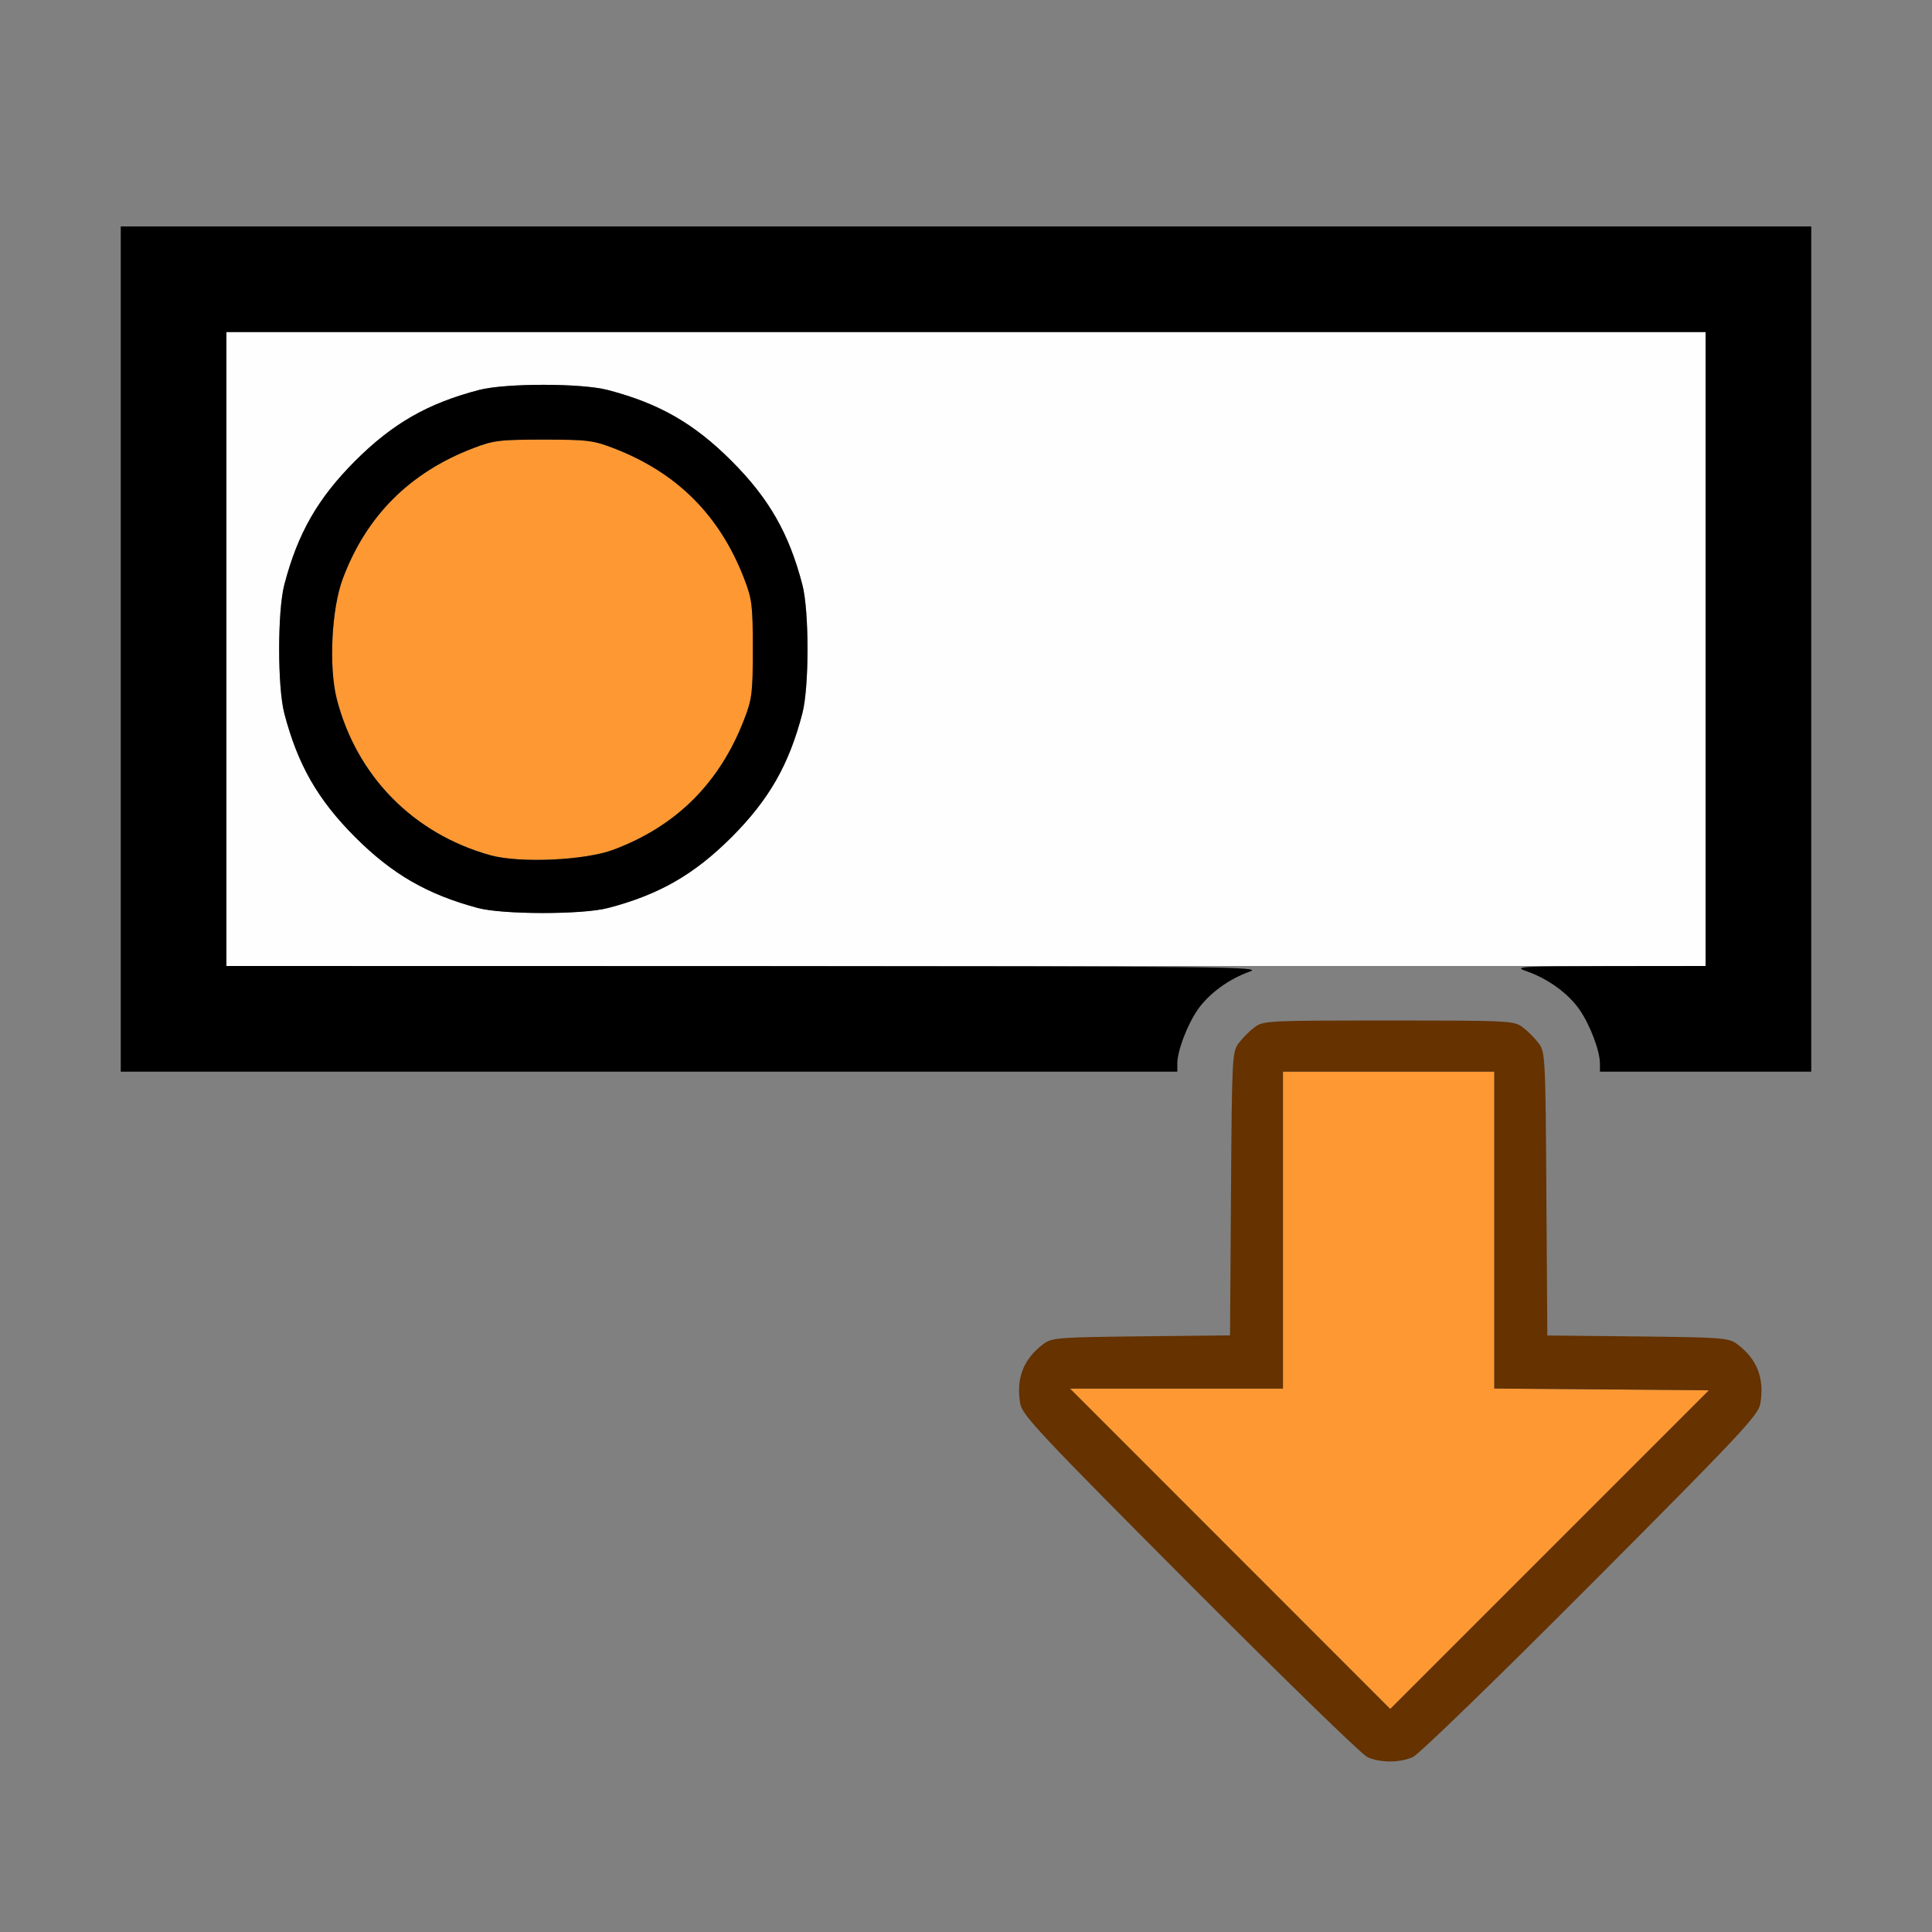 <?xml version="1.0" encoding="UTF-8" standalone="no"?>
<!-- Created with Inkscape (http://www.inkscape.org/) -->

<svg
   version="1.1"
   id="svg2"
   width="1600"
   height="1600"
   viewBox="0 0 1600 1600"
   sodipodi:docname="clear_track.svg"
   inkscape:version="1.2.2 (732a01da63, 2022-12-09)"
   xmlns:inkscape="http://www.inkscape.org/namespaces/inkscape"
   xmlns:sodipodi="http://sodipodi.sourceforge.net/DTD/sodipodi-0.dtd"
   xmlns="http://www.w3.org/2000/svg"
   xmlns:svg="http://www.w3.org/2000/svg"
   xmlns:rdf="http://www.w3.org/1999/02/22-rdf-syntax-ns#"
   xmlns:cc="http://creativecommons.org/ns#"
   xmlns:dc="http://purl.org/dc/elements/1.1/">
  <rect x="0" y="0" width="1600" height="1600" fill="#808080" stroke="none"/>
  <defs
     id="defs6" />
  <sodipodi:namedview
     pagecolor="#808080"
     bordercolor="#666666"
     borderopacity="1"
     objecttolerance="10"
     gridtolerance="10"
     guidetolerance="10"
     inkscape:pageopacity="0"
     inkscape:pageshadow="2"
     inkscape:window-width="1993"
     inkscape:window-height="1009"
     id="namedview4"
     showgrid="false"
     inkscape:zoom="0.5"
     inkscape:cx="3"
     inkscape:cy="8"
     inkscape:window-x="-8"
     inkscape:window-y="-8"
     inkscape:window-maximized="1"
     inkscape:current-layer="CLEAR_TRACK"
     inkscape:showpageshadow="0"
     inkscape:pagecheckerboard="true"
     inkscape:deskcolor="#d1d1d1" />
  <g
     id="CLEAR_TRACK"
     transform="matrix(87.5,0,0,87.5,100,100)"
     style="stroke-width:0.011">
    <path
       style="fill:none;stroke-width:0"
       d="M 0,12.5 V 9 h 4.996 4.996 l 0.019,-0.139 c 0.043,-0.315 0.268,-0.619 0.568,-0.768 l 0.156,-0.077 H 12 13.266 l 0.156,0.077 c 0.3,0.148 0.524,0.452 0.568,0.768 L 14.008,9 H 15.004 16 V 12.5 16 H 8 0 Z m 12.228,2.988 c 0.057,-0.025 0.78,-0.725 1.684,-1.633 1.402,-1.407 1.586,-1.603 1.605,-1.708 0.043,-0.239 -0.028,-0.425 -0.217,-0.567 -0.081,-0.061 -0.134,-0.065 -0.942,-0.074 l -0.856,-0.009 -0.009,-1.34 C 13.485,8.859 13.482,8.814 13.42,8.731 13.385,8.683 13.317,8.615 13.269,8.58 13.186,8.518 13.146,8.516 12,8.516 c -1.146,0 -1.186,0.002 -1.269,0.064 -0.047,0.035 -0.115,0.103 -0.151,0.151 -0.062,0.084 -0.065,0.129 -0.073,1.426 l -0.009,1.34 -0.841,0.009 c -0.792,0.009 -0.846,0.013 -0.927,0.074 -0.189,0.141 -0.26,0.327 -0.217,0.567 0.019,0.105 0.203,0.301 1.605,1.708 0.871,0.874 1.626,1.608 1.678,1.632 0.122,0.055 0.305,0.056 0.431,0.001 z M 0,0.5 V 0 h 8 8 V 0.5 1 H 8 0 Z"
       id="path827"
       inkscape:connector-curvature="0" />
    <path
       style="fill:#fefefe;stroke-width:0"
       d="M 1,5 V 2 h 7 7 V 5 8 H 8 1 Z M 4.609,7.452 C 5.095,7.325 5.425,7.136 5.781,6.781 6.136,6.425 6.325,6.095 6.452,5.609 c 0.065,-0.25 0.065,-0.967 0,-1.217 C 6.325,3.905 6.136,3.575 5.781,3.219 5.425,2.864 5.095,2.675 4.609,2.548 c -0.25,-0.065 -0.967,-0.065 -1.217,0 C 2.905,2.675 2.575,2.864 2.219,3.219 1.864,3.575 1.675,3.905 1.548,4.391 c -0.065,0.25 -0.065,0.967 0,1.217 0.127,0.487 0.316,0.817 0.671,1.172 0.35,0.35 0.68,0.541 1.16,0.67 0.237,0.064 0.988,0.064 1.23,0.001 z"
       id="path825"
       inkscape:connector-curvature="0" />
    <path
       style="fill:#fe9832;stroke-width:0"
       d="M 10.5,13.516 8.985,12 H 9.992 11 V 10.5 9 h 1 1 v 1.5 1.5 l 1.016,0.008 1.016,0.008 -1.508,1.508 -1.508,1.508 z M 3.5,6.952 C 2.769,6.749 2.231,6.201 2.044,5.47 1.968,5.169 1.995,4.619 2.101,4.336 2.323,3.742 2.733,3.33 3.336,3.099 3.528,3.025 3.587,3.018 4,3.018 c 0.413,0 0.472,0.007 0.664,0.081 0.601,0.231 1.006,0.636 1.238,1.238 0.074,0.192 0.081,0.251 0.081,0.664 0,0.413 -0.007,0.472 -0.081,0.664 C 5.67,6.266 5.259,6.676 4.664,6.899 4.394,7.001 3.776,7.028 3.5,6.952 Z"
       id="path823"
       inkscape:connector-curvature="0" />
    <path
       style="fill:#653200;stroke-width:0"
       d="m 11.797,15.486 c -0.052,-0.023 -0.806,-0.758 -1.678,-1.632 -1.402,-1.407 -1.586,-1.603 -1.605,-1.708 -0.043,-0.239 0.028,-0.425 0.217,-0.567 0.081,-0.061 0.134,-0.065 0.927,-0.074 l 0.841,-0.009 0.009,-1.34 c 0.009,-1.298 0.011,-1.343 0.073,-1.426 0.035,-0.047 0.103,-0.115 0.151,-0.151 C 10.814,8.518 10.854,8.516 12,8.516 c 1.146,0 1.186,0.002 1.269,0.064 0.047,0.035 0.115,0.103 0.151,0.151 0.062,0.084 0.065,0.129 0.073,1.426 l 0.009,1.34 0.856,0.009 c 0.808,0.009 0.861,0.013 0.942,0.074 0.189,0.141 0.26,0.327 0.217,0.567 -0.019,0.105 -0.203,0.301 -1.605,1.708 -0.904,0.907 -1.627,1.608 -1.684,1.633 -0.126,0.055 -0.308,0.054 -0.431,-0.001 z M 14.016,12.007 13,11.999 V 10.5 9 H 12 11 V 10.5 12 H 9.992 8.985 l 1.515,1.516 1.515,1.516 1.508,-1.508 1.508,-1.508 z"
       id="path821"
       inkscape:connector-curvature="0" />
    <path
       style="fill:#000000;stroke-width:0"
       d="M 0,5 V 1 h 8 8 V 5 9 H 15 14 V 8.923 C 14,8.804 13.908,8.561 13.808,8.415 13.702,8.261 13.511,8.122 13.312,8.052 c -0.134,-0.047 -0.097,-0.049 0.774,-0.051 L 15,8 V 5 2 H 8 1 V 5 8 L 5.914,8.001 C 10.423,8.003 10.817,8.007 10.688,8.052 10.489,8.122 10.298,8.261 10.192,8.415 10.092,8.561 10,8.804 10,8.923 V 9 H 5 0 Z M 3.379,7.451 C 2.899,7.322 2.57,7.131 2.219,6.781 1.864,6.425 1.675,6.095 1.548,5.609 c -0.065,-0.25 -0.065,-0.967 0,-1.217 C 1.675,3.905 1.864,3.575 2.219,3.219 2.575,2.864 2.905,2.675 3.391,2.548 c 0.25,-0.065 0.967,-0.065 1.217,0 0.487,0.127 0.817,0.316 1.172,0.671 0.355,0.355 0.544,0.685 0.671,1.172 0.065,0.25 0.065,0.967 0,1.217 C 6.325,6.095 6.136,6.425 5.781,6.781 5.425,7.136 5.095,7.325 4.609,7.452 4.366,7.515 3.615,7.514 3.379,7.451 Z M 4.664,6.899 C 5.259,6.676 5.67,6.266 5.901,5.664 5.975,5.472 5.982,5.413 5.982,5 c 0,-0.413 -0.007,-0.472 -0.081,-0.664 C 5.67,3.735 5.265,3.33 4.664,3.099 4.472,3.025 4.413,3.018 4,3.018 c -0.413,0 -0.472,0.007 -0.664,0.081 C 2.733,3.33 2.323,3.742 2.101,4.336 1.995,4.619 1.968,5.169 2.044,5.47 2.231,6.201 2.769,6.749 3.5,6.952 3.776,7.028 4.394,7.001 4.664,6.899 Z"
       id="path819"
       inkscape:connector-curvature="0" />
  </g>
</svg>
